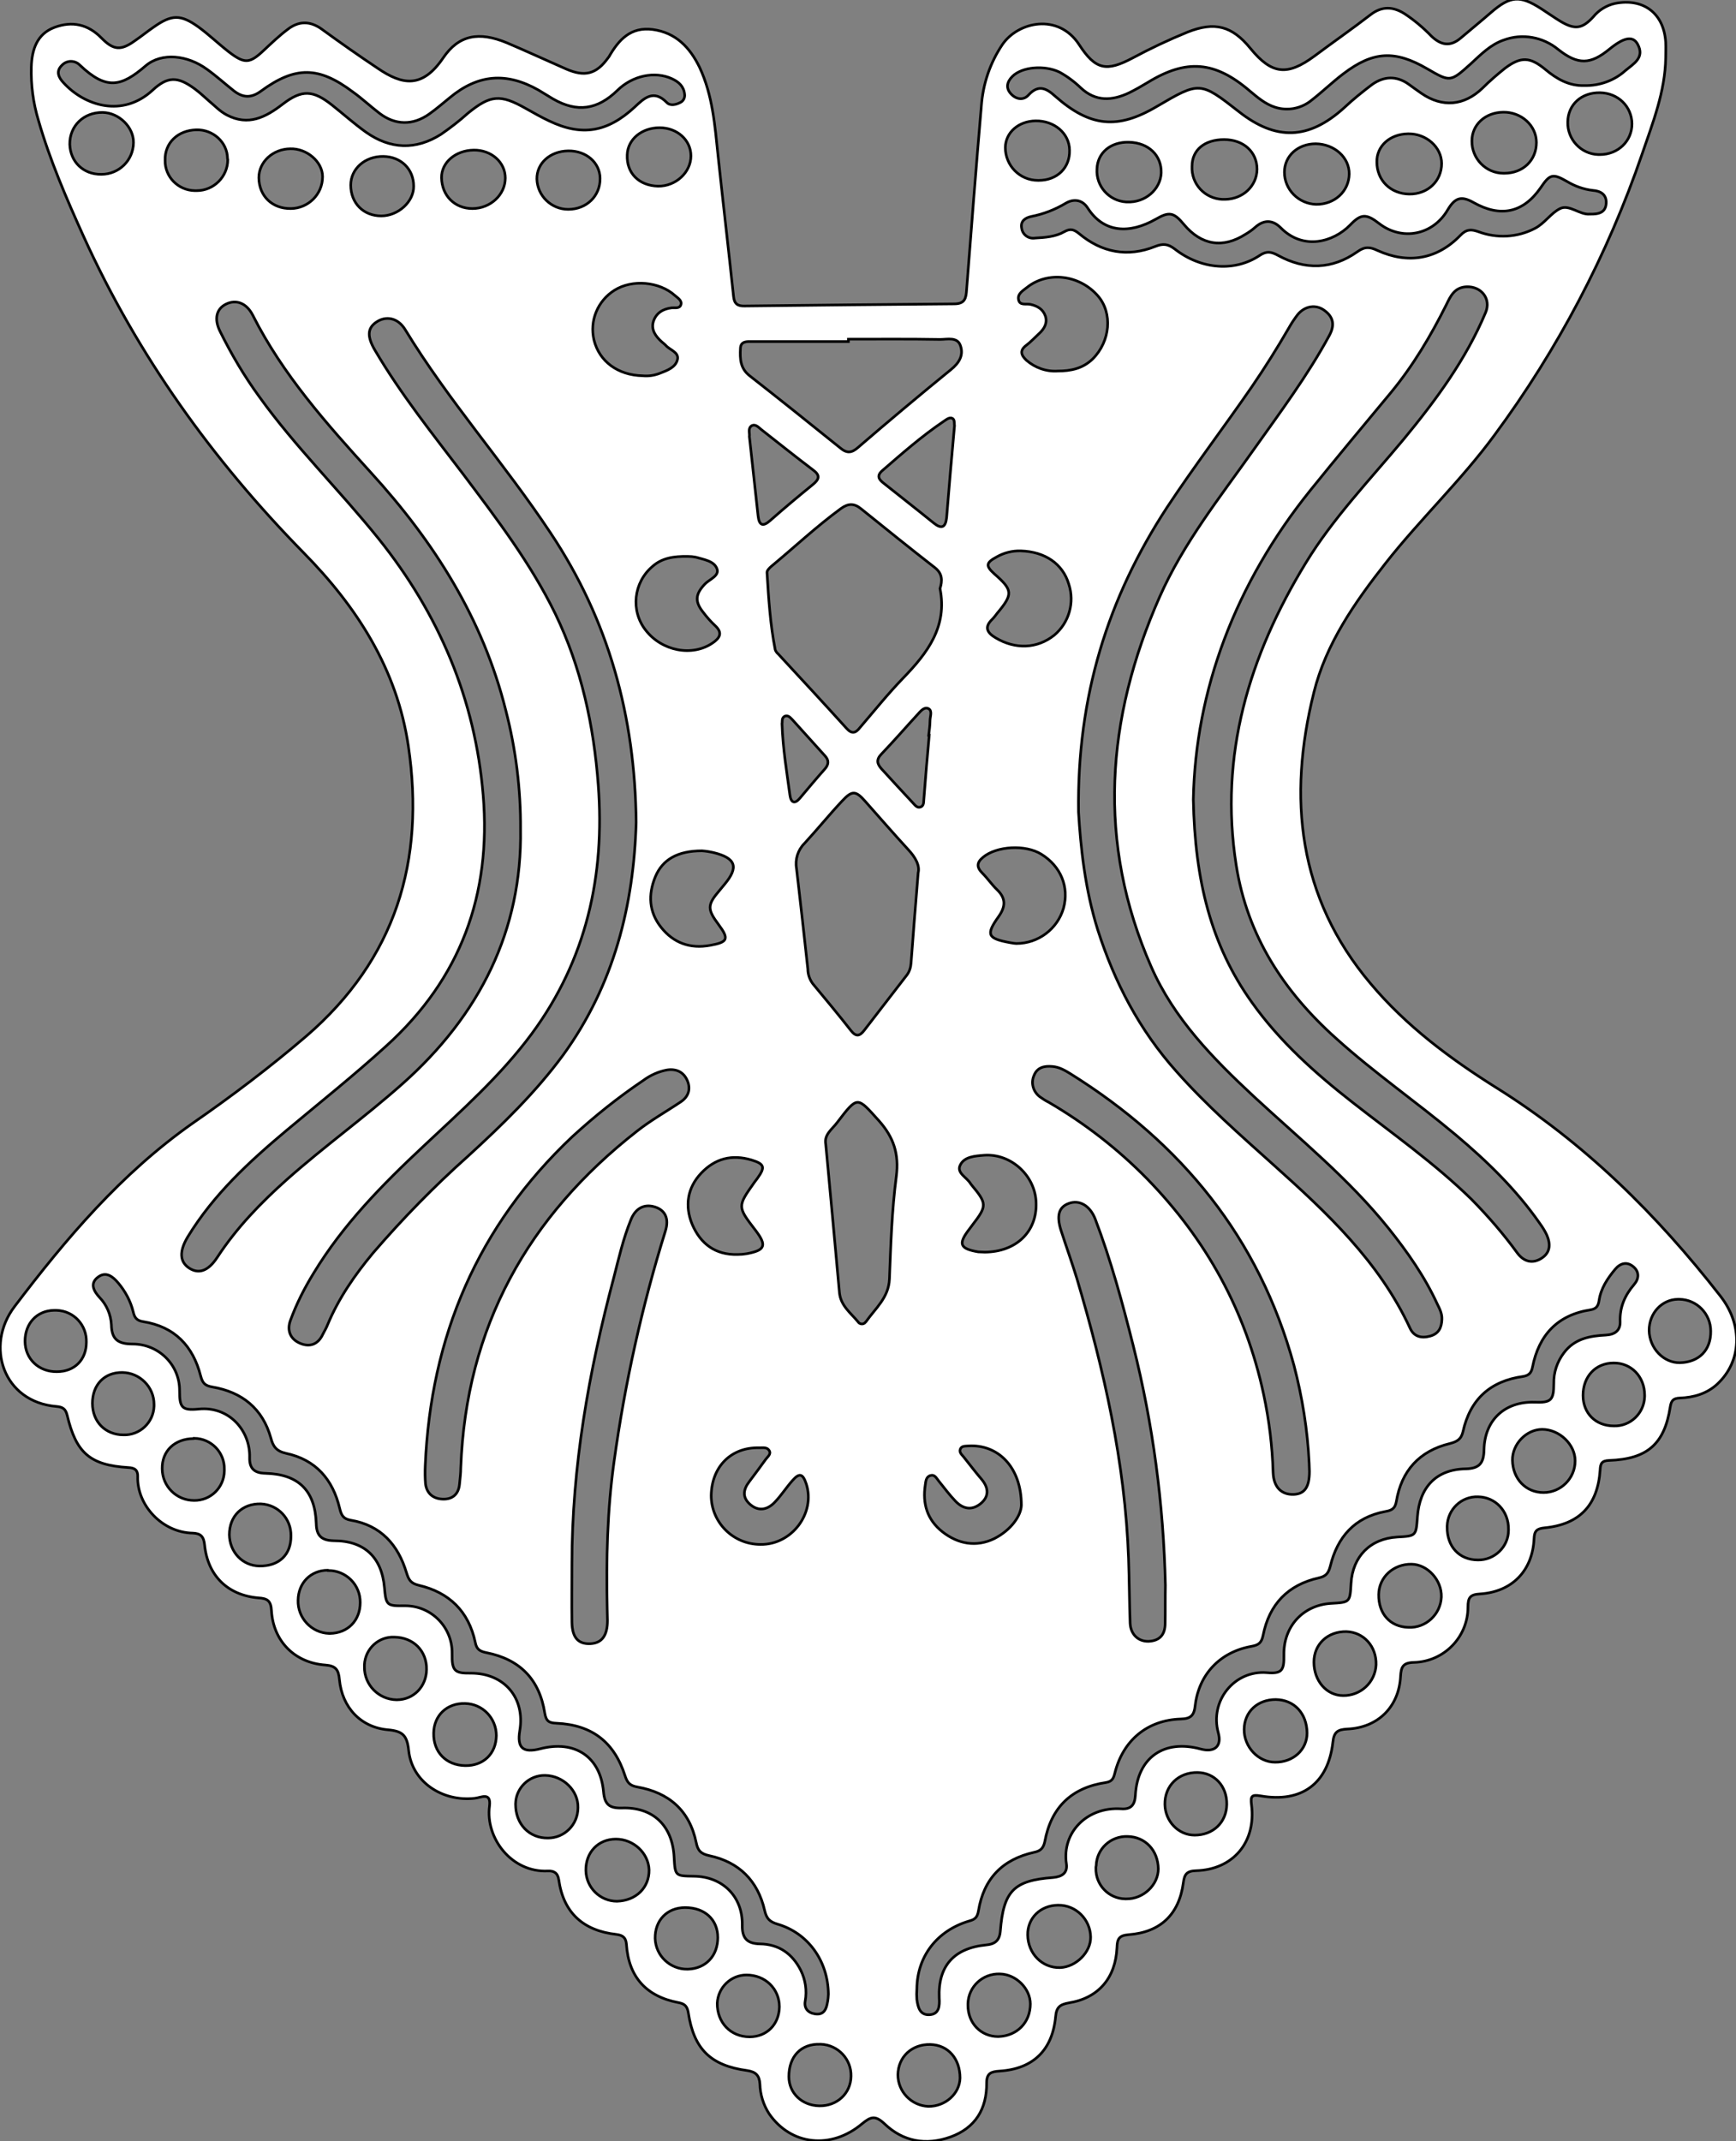 <?xml version="1.0" encoding="utf-8"?>
<!-- Generator: Adobe Illustrator 24.1.0, SVG Export Plug-In . SVG Version: 6.00 Build 0)  -->
<svg version="1.1" id="图层_1" xmlns="http://www.w3.org/2000/svg" xmlns:xlink="http://www.w3.org/1999/xlink" x="0px" y="0px"
	 viewBox="0 0 659.3 813.1" style="enable-background:new 0 0 659.3 813.1;" xml:space="preserve">
<rect x="0" y="0" width="659.3" height="813.1" fill="#808080" stroke="none"/>
<style type="text/css">
	.st0{fill:#FFFFFF;stroke:#000000;stroke-miterlimit:10;}
</style>
<path id="XF9D886M2Gra1OT15" class="st0" d="M632.6,21.9c-0.2,12.9-4.9,24.7-9,36.7c-13.1,38.2-32,74.1-56,106.6
	c-12.6,17.2-28.2,31.9-41.4,48.7c-11.7,14.9-22.6,30.5-27.2,49c-10,40-6.1,77.9,21.5,110.6c13.5,16.1,30.3,28.6,48,39.7
	c33.4,20.9,60.8,48.1,84.8,78.9c8.8,11.2,8.1,24.9-1.1,33.5c-4,3.7-9,5.1-14.2,5.3c-2.6,0.1-3.3,1-3.7,3.5
	c-2.2,14-8.7,19.7-23.2,20.2c-2.8,0.1-3.3,1.2-3.4,3.6c-0.9,13.4-7.8,20.7-21.1,22c-2.9,0.3-3.9,1.1-4,4.2
	c-0.6,12.1-8.3,20.1-20.5,20.9c-3.8,0.2-4.6,1.4-4.6,5c0,11.4-9.1,20.7-20.5,21c-4.1,0.1-4.9,1.6-5.1,5.3
	c-0.6,11.6-8.6,19.5-20.2,20c-3.7,0.2-5.1,1.1-5.5,5c-1.8,15.7-11.8,23.1-27.4,20.4c-3.5-0.6-3.9,0.1-3.5,3.4
	c1.8,14.2-7,24.6-21.1,25c-3.6,0.1-4.4,1.5-4.8,4.6c-1.6,12-8.7,18.8-20.8,19.7c-3.6,0.3-4.3,1.6-4.4,4.9c-0.5,11.5-7,19.2-18.3,21
	c-3.4,0.6-4.7,1.7-5,5.2c-1.2,12.8-8.6,19.9-21.3,20.7c-3.2,0.2-4.9,0.8-4.9,4.5c0.1,9.9-4.3,17.1-13.7,20.5s-18.1,1.7-25.1-5
	c-3.6-3.4-5.3-2.6-8.5,0c-11.8,9.9-27,8.2-35.3-3.8c-2.2-3.4-3.4-7.3-3.5-11.3c-0.2-3.2-1.5-4.6-4.8-5.1c-14-1.9-20.3-8.2-22.4-22
	c-0.4-2.5-1.5-3.4-3.7-3.8c-12.2-2.3-19-9.7-19.8-22.2c-0.2-2.5-1.4-3.4-3.8-3.7c-12.5-1.4-20.1-8.1-21.9-20.8
	c-0.4-2.6-1.9-3.4-4.1-3.3c-13.8,0.7-23.8-12.5-22.2-24.6c0.7-5.6-3.3-3.2-5.6-3c-12.4,1.4-23.9-6.3-25.1-18.2
	c-0.6-5.7-2.3-7.3-7.8-7.8c-10.4-0.9-17.5-8.5-18.5-19.1c-0.3-3.7-1.4-5.2-5.3-5.5c-11.6-0.8-19.8-9-20.5-20.6
	c-0.2-3.8-1.5-4.7-5-4.9c-11.6-1-19.2-8.4-20.4-20.1c-0.3-3.1-1.4-4.4-4.5-4.5c-11.6-0.2-21.2-10.6-20.9-21.4c0.1-2.4-1-3.4-3.6-3.5
	c-14.5-0.9-19.8-5.5-23.2-19.9c-0.6-2.4-1.7-3.1-4.1-3.3c-20.2-1.7-27.2-23-15.9-37.9c19.7-26,40.6-50.6,67.6-69.6
	c14.9-10.3,29.4-21.3,43.2-33.1c34-29.3,45.2-66.6,38.8-110.1c-4.3-29.4-19.7-53.1-39.8-73.5C80.6,174.5,52.3,135,31.8,89.9
	C25.3,75.5,19,61,14.6,45.7c-2-6.6-2.9-13.4-2.7-20.3c0.2-6.5,2.1-12.5,8.8-15s12.7-1.2,17.8,4c4.6,4.7,7.4,4.9,12.7,1.1
	c2.5-1.7,4.8-3.6,7.3-5.3c6.7-4.7,10.1-4.8,16.8,0c4,2.9,7.6,6.4,11.6,9.5c6,4.6,7.9,4.5,13.3-0.6c2.9-2.7,5.8-5.5,9-7.9
	c4.1-3.2,8.4-3.4,12.9-0.2c7,5.1,14.1,10.1,21.3,14.9c9.5,6.5,17,7.7,24.9-3.9c5.9-8.7,13.5-10.2,24.3-5.7
	c7.5,3.2,14.9,6.6,22.4,9.9c7.1,3.1,11.5,2,16-4.3c0.1-0.1,0.2-0.3,0.3-0.4c3.7-6.4,8.2-11.4,16.6-10.3c8.8,1.2,14.1,6.8,17.8,14.4
	c5,10.7,5.8,22.1,7,33.5c1.9,17.9,4,35.7,5.9,53.6c0.3,2.8,1.7,3.6,4.3,3.5c26.5-0.3,53-0.6,79.5-0.8c4.1,0,4.5-2.2,4.7-5.4
	c1.8-23.3,3.6-46.5,5.6-69.7c0.6-8.4,3.3-16.4,8-23.4c6-8.7,21.2-12,29.1,0c6.3,9.7,10.4,10.4,20.4,5.1c6.7-3.6,13.7-6.9,20.8-9.8
	c10.3-4.1,16.9-2.4,23.9,6.2c8.1,9.9,14,10.5,24.3,2.9c7.1-5.3,14.3-10.3,21.3-15.7c4.4-3.4,8.6-3.1,12.9-0.4
	c3.8,2.5,7.2,5.4,10.3,8.6c3.6,3.4,7.1,4,11,0.7s7.7-6.4,11.5-9.7c7.4-6.4,11-6.7,19.1-1.5c2.5,1.6,5,3.4,7.5,4.9
	c5.3,3.1,8.1,2.8,12.3-1.8c2.1-2.6,5.1-4.4,8.3-5.1c10.7-2.1,18.5,3.7,19.2,14.7C632.7,18.3,632.6,20.1,632.6,21.9z M409.6,308.4
	c0.8,13.1,2.4,29.1,7.3,44.7c6.4,20,15.8,38,29.8,53.7c11.4,12.9,24.3,24.2,37,35.6c20.3,18.2,40.1,36.7,51.8,62
	c1.5,3.2,4.3,3.9,7.6,3s4.4-3.2,4.5-6.4c0.1-2.1-0.8-3.9-1.7-5.7c-4.8-10.5-11.4-19.9-18.6-28.9c-15-18.7-33.6-33.8-51-49.9
	c-15.6-14.5-30.5-29.7-39.1-49.4c-20.7-47.1-17.2-94.2,3.2-140.4c9-20.4,22.9-37.8,35.7-55.9c10-14.1,20.4-28,28.7-43.3
	c2.1-3.8,1.8-7-1.8-9.6c-3.2-2.4-7.4-1.8-10.2,1.6c-1.2,1.6-2.3,3.2-3.3,5c-4.4,7.6-9.1,15.1-14.1,22.4
	c-10.6,15.4-21.9,30.2-32.2,45.8C420.8,227,409,264.3,409.6,308.4z M453.2,303.6c0.6,30.7,6.7,55.3,22.2,77
	c10.5,14.8,23.9,26.8,38.1,37.9c15.3,12,31.3,23.2,45.3,36.9c6.3,6.4,12.2,13.2,17.5,20.5c2.5,3.3,5.8,4.1,9.2,1.9s3.4-5.5,1.9-8.9
	c-0.7-1.5-1.6-2.9-2.6-4.3c-8.9-12.8-20-23.6-31.9-33.6c-14.9-12.5-31-23.6-45.5-36.7c-19.9-17.8-33.7-39-37.9-65.7
	c-6.6-41.8,4.9-79.6,26.4-114.8c10.4-17.1,24.4-31.6,37.2-47c12.2-14.8,23.6-30.2,31.1-48.1c2.2-5.2-1.6-10-7.2-9.8
	c-4.6,0.2-6.1,3.5-7.7,6.8c-5.9,11.8-12.6,23.1-21,33.3c-10.2,12.3-20.5,24.6-30.5,37C469,221.7,454,262.3,453.2,303.6L453.2,303.6z
	 M241.6,312.3c-0.4-40.4-10.5-76.9-32.5-109.9c-17.5-26.4-38.7-50.1-55.2-77.2c-2.8-4.6-7.4-5.4-11.1-2.8c-3.3,2.3-3.4,5.5-0.4,10.6
	c9.8,16.7,21.9,31.8,33.6,47.2c12.7,16.9,25.6,33.8,34.9,52.9c9.9,20.5,14.6,42.4,16.3,65c2.6,34.4-4.5,66.3-25.2,94.4
	c-11.8,16-26.7,29.2-41.2,42.8c-15.6,14.6-30.5,29.7-41.7,48.2c-3.5,5.7-6.5,11.6-8.8,17.9c-1.4,3.8-0.1,7.1,3.6,8.7
	s6.9,0.5,8.7-3.4c0.6-1.2,1.3-2.3,1.8-3.6c4.2-10.1,10.4-19,17.3-27.3c11.2-13,23.2-25.3,36-36.7c13-11.9,25.7-24.2,36.2-38.5
	C233.2,374,240.7,343.7,241.6,312.3L241.6,312.3z M197.7,314.9c0.1-15.2-1.8-30.4-5.6-45.1c-8.7-34.9-27.3-64.1-51.2-90.3
	c-16.8-18.5-33.5-37.2-44.9-59.8c-2.4-4.7-6.4-6.1-10.2-4.2c-3.6,1.8-4.6,5.6-2.2,10.4c4.3,8.7,9.2,17,14.9,24.8
	c13.7,19.1,30.6,35.6,45.3,53.9c22.9,28.6,36.7,60.9,39.7,97.5c3.1,37.5-8.5,69.5-36.8,95.1c-12.2,11.1-25.1,21.4-37.8,32
	c-14.2,11.9-27.8,24.4-37.6,40.5c-3.3,5.5-3.1,9.5,0.6,11.9c3.6,2.3,7.2,1.1,10.6-4.1c7.4-11.3,16.6-20.8,26.6-29.7
	c14.1-12.5,29.4-23.5,43.5-36C182.3,385.5,198.3,353.2,197.7,314.9L197.7,314.9z M348.2,755.3c-0.1,1.3-0.1,2.7,0,4
	c0.4,2.9,1.1,6,4.8,5.8s3.9-3.3,3.7-6.4c-0.5-12,5.5-18.9,17.8-20.1c3.4-0.3,5.1-1.7,5.4-5.2c1.2-15.3,5.1-19.3,20-20.4
	c3.4-0.3,5.6-1.7,5.1-5.2c-1.8-11.9,7.8-21.7,20.7-20.9c3.8,0.3,5.3-1.4,5.5-5.2c0.8-14.3,10.9-21.3,24.8-17.5
	c5.2,1.4,8.1-1,6.7-6.1c-3.4-12.3,6.2-23.9,18.4-22.9c5.8,0.5,6.6-0.9,6.5-6.7c-0.2-10.8,7.2-18.9,17.8-19.6
	c7.3-0.4,7.3-0.4,7.7-7.6c0.6-10.2,7.3-17,17.5-17.6c7.2-0.4,7.2-0.4,7.7-7.6c0.8-11.4,7.2-18.1,18.3-18.3c5.3-0.1,6.9-2.2,7-7.2
	c0.2-11.4,8-18.5,19.3-18.1c6.1,0.2,7.2-0.7,7.2-7.1c-0.1-4.2,1.3-8.3,3.8-11.6c4-5.4,9.8-6.5,16-6.8c3.5-0.2,5.5-1.8,5.4-5.1
	c-0.2-5.5,1.8-10,5.3-14.1c1.9-2.2,2-4.8-0.2-6.7c-2.4-2.1-5-1.5-7,0.9c-2.9,3.5-5.4,7.2-6.1,11.8c-0.3,2-0.9,3.2-3.2,3.6
	c-12.6,1.9-19.7,9.6-22.1,21.8c-0.4,2-1.2,3.1-3.5,3.5c-12.5,1.7-20.2,8.7-22.9,21c-0.7,3-2.4,3.8-5,4.5
	c-11.6,2.8-18.4,10.4-20.3,22c-0.5,2.9-2,3.4-4.2,3.8c-11.7,2.2-18.2,9.7-20.9,20.8c-0.7,2.7-1.7,3.8-4.3,4.4
	c-11.8,2.6-18.9,10.1-21.2,21.8c-0.6,2.9-1.7,3.7-4.4,4.2c-11.9,2.1-20,10.6-21.4,22.5c-0.4,3.8-1.7,5-5.5,5.1
	c-12.7,0.4-21.9,8.1-25,20.5c-0.5,2-1,3.2-3.3,3.6c-13.1,1.9-20.9,9.4-23.3,22.4c-0.5,2.4-1.5,3.6-4,4.1
	c-12.2,2.7-19.2,10.1-21.2,22.2c-0.4,2.4-1.2,3.3-3.5,3.9C355.9,733.1,348.3,742.9,348.2,755.3z M314.6,757.3
	c-0.1-12.8-7.9-23.3-19.3-26.6c-3-0.9-4.2-2.1-4.9-5.2c-2.6-11.3-9.7-18.4-21-20.8c-3.2-0.7-4.4-1.9-5-5
	c-2.5-12.2-10.4-19-22.4-21.1c-2.8-0.5-3.8-1.7-4.6-4.2c-4.1-12.8-12.5-19.4-26.1-20c-2.8-0.1-3.9-0.8-4.4-3.8
	c-2-12.9-9.5-20.5-22.2-23c-2.4-0.5-3.7-1.2-4.2-3.9c-2.5-11.8-9.9-19-21.5-21.7c-3-0.7-3.8-2.1-4.6-4.7c-3.2-10.7-9.8-18.1-21.2-20
	c-2.9-0.5-3.6-2-4.2-4.5c-2.6-11-9.1-18.5-20.4-20.9c-3.6-0.8-4.9-2.6-5.7-5.7c-3.1-11.3-11-17.6-22.3-19.5
	c-2.9-0.5-3.7-1.6-4.4-4.2c-2.9-11.4-9.9-18.7-21.8-20.6c-2.5-0.4-3.3-1.5-3.8-3.7c-1-4.1-3-7.8-5.7-11c-2.1-2.5-4.7-4.5-7.7-2.2
	c-3.2,2.4-1.6,5.3,0.6,7.7c2.7,2.8,4.3,6.5,4.5,10.4c0.1,5.6,2.6,7.3,8.1,7.3c9.8,0,17.8,7.8,17.8,17.6c0,0,0,0.1,0,0.1
	c0,6.4,0.8,7.6,7.2,7c11.6-1.2,19.7,8.2,19.4,18.4c-0.1,4.2,1.8,5.9,6,6c12.6,0.3,18.9,6.6,19.3,19.1c0.1,4.7,2.1,6.4,6.7,6.5
	c11.6,0,18.2,6.3,19.2,17.8c0.6,6.8,0.9,7,7.9,6.9c9.9,0,17.9,8.1,17.8,18c0,0.1,0,0.2,0,0.3c-0.1,6.3,0.9,7.4,7,7.3
	c12.8-0.1,20.8,9.4,18.7,21.8c-1.1,6.6,1.2,8.6,7.8,6.9c13.1-3.4,22.8,3,24,16.3c0.4,4.7,2.1,6.3,6.8,6.2c12-0.5,19.4,6.7,20,18.6
	c0.4,7.2,0.4,7.2,7.5,7.3c10.9,0.1,18.6,7.7,18.4,18.6c-0.1,4.9,1.8,7,6.7,7.1c7.2,0.1,12.3,3.7,15.5,10c1.8,3.6,2.4,7.7,1.7,11.7
	c-0.5,2.7,1,4.5,3.8,4.9s4-1.2,4.5-3.6C314.5,759.6,314.6,757.7,314.6,757.3L314.6,757.3z M357,223.5c0.9-2.9,1-5.6-1.9-7.9
	c-9.5-7.4-18.8-14.9-28.1-22.4c-2.6-2.1-4.8-2.1-7.6-0.1c-9.3,6.8-17.7,14.7-26.5,22c-0.7,0.6-1.7,1.6-1.6,2.4
	c0.6,9.8,1.2,19.5,3.1,29.2c0.2,0.6,0.6,1.2,1.1,1.6c8.7,9.4,17.4,18.8,26,28.3c2,2.2,3.4,1.9,5.1-0.3c5.4-6.3,10.6-12.8,16.4-18.8
	C352.2,248,359.9,238,357,223.5z M348.7,331.5c0.7-2.8-1-5.9-3.8-8.9c-5.5-6-10.9-12.2-16.3-18.3c-3.6-4.1-5-4.2-8.8-0.1
	c-4.9,5.2-9.4,10.8-14.3,16.1c-2.5,2.5-3.6,6.1-3,9.5c1.5,12.7,2.9,25.5,4.3,38.2c0,2,0.7,4,1.9,5.6c4.9,5.9,9.8,11.8,14.5,17.8
	c1.9,2.4,3.3,2.1,5-0.1c5.4-7,10.8-14,16.2-21c1-1.3,1.5-3,1.6-4.6C346.8,354.8,347.7,343.8,348.7,331.5z M161.5,556.5
	c-0.1,2.3-0.1,4.7,0.1,7c0.5,3.9,3.2,5.8,6.9,5.8c3.4,0,5.6-1.9,6-5.5c0.2-2.2,0.5-4.3,0.5-6.5c2-53.3,25.4-95.3,67-127.8
	c5.2-4.1,11.1-7.4,16.6-11.1c2.8-1.9,3.8-4.7,2.5-7.9c-1.4-3.4-4.2-4.7-7.7-4.2c-3.3,0.6-6.4,2-9.1,4c-9.5,6.4-18.5,13.6-27,21.4
	C181.4,465.6,163.6,507.5,161.5,556.5z M497.2,555.7c-0.6-12.6-2.6-25.1-5.8-37.3c-13.2-48.3-42.7-84.3-84.8-110.6
	c-2.1-1.3-4.3-2.6-6.9-2.8c-3-0.3-5.8,0.3-7,3.4c-1.3,2.9-0.3,6.2,2.2,8.1c1.1,0.8,2.2,1.5,3.4,2.1c13.7,8,26.2,17.7,37.3,29
	c22.5,23.1,37.5,50.2,44.3,81.9c2.1,9.8,3.3,19.7,3.6,29.7c0.2,5.6,3.2,8.5,7.9,8.3c4.1-0.2,5.9-2.8,5.9-8.7L497.2,555.7z
	 M601.8,32.5c5.7,0.1,11.3-1.9,15.5-5.7c3.1-2.6,7.5-4.9,4.6-10.1c-1.8-3.2-5.2-2.5-10.6,1.9c-7.3,6-12,6.1-19.5,0.2
	c-5.8-4.8-13.7-6.2-20.7-3.6c-5,1.7-8.7,5.5-12.5,9c-7.8,7-7.8,7-16.6,1.9c-12.2-7.1-20.5-6.7-31.8,1.9c-4.1,3.1-7.8,6.7-11.9,9.9
	c-3.9,3.3-9.2,4.4-14.1,2.8c-3.7-1.2-6.6-3.7-9.6-6.2c-13.2-11.3-24-12.2-38.7-3.2c-2.3,1.4-4.6,2.7-7,3.9
	c-6.5,3.1-12.8,3.5-18.5-1.9c-2.4-2.3-5.1-4.3-8-5.9c-5.8-2.8-14.3-2-17.9,1.6c-2.1,2.1-2.6,4.4-0.6,6.6s4.8,2.6,6.7,0.5
	c3.9-4.3,7-2.4,10.2,0.5c13.2,11.6,23.6,12.7,38.6,3.8c16.2-9.5,16.4-9.5,31.1,2c14.1,11.1,26.5,10.7,39.9-1.4
	c3.4-3.2,7-6.1,10.7-8.9c4.5-3.2,9.3-3.4,13.9-0.1c1.6,1.2,3.2,2.3,4.9,3.5c7.9,5.4,16.1,4.7,23.1-2c2.7-2.7,5.6-5.2,8.6-7.6
	c6-4.5,9.5-4.3,15.2,0.4C591.2,30,595.9,32.7,601.8,32.5z M260,35.8c-0.3-3-2.2-4.7-4.8-5.9c-6.5-3-15-1.2-20.7,4.4
	c-7.6,7.4-15.3,8.5-24.4,3.3c-1.9-1.1-3.7-2.3-5.6-3.4c-12.2-6.9-23-6-33.7,2.9c-2.6,2.1-5.1,4.3-7.8,6.2
	c-6.2,4.4-12.9,4.3-18.9-0.3c-3.4-2.6-6.6-5.6-10.1-8.1c-12.9-9.7-21.8-9.9-34.9-0.3c-3.8,2.8-7,2.5-10.4-0.2
	c-3.4-2.7-6.6-5.6-10.1-8.1c-7.4-5.4-17.2-6.5-23.3-1.3c-9.3,8-14.9,9.3-25-0.3c-1.8-1.8-4.7-1.9-6.6-0.1c-0.1,0.1-0.2,0.2-0.2,0.2
	c-2.4,2.3-1.2,4.7,0.6,6.6c8.1,8.9,22.5,13.3,33.8,2.9c5.8-5.4,9.6-5.3,16-0.6c1.9,1.4,3.6,3,5.3,4.5c2.3,1.9,4.3,4.1,7,5.5
	c8.1,4.2,14.6,0.9,21.1-4.1c7.4-5.7,11.6-5.4,18.8,0.3c4.3,3.4,8.4,7.1,12.9,10.3c9.2,6.5,18.9,6.9,28.5,0.8c3.6-2.5,7-5.1,10.2-8
	c8.6-7,12.3-7.3,22-1.8c2.9,1.6,5.8,3.3,8.8,4.7c12.5,6,22.2,4.3,32.5-5.2c3.6-3.4,7.2-6.9,12.2-1.8c1.3,1.4,3.5,0.9,5.2,0
	C259.5,38.4,260.2,37.1,260,35.8L260,35.8z M603.8,81.3c3.4,0.1,6-0.6,6.2-4.1c0.2-3.3-2.1-4.7-5.1-4.9c-3.5-0.4-6.8-1.6-9.8-3.4
	c-5.4-3.1-6.5-2.8-10,2.4c-6.6,9.5-15.2,11.4-25.5,5.6c-4.6-2.6-7-1.9-9.8,2.8c-5.6,9.6-17.3,11.9-26,5.2c-4.9-3.8-6.9-3.8-11.1,0.6
	c-6.3,6.4-17.7,9.7-26.3,1c-3.1-3.1-6.4-3.1-9.7-0.2c-1.1,1-2.4,1.9-3.6,2.6c-8.7,5.6-16.9,4.2-23.5-3.7c-3.8-4.6-5.6-4.9-10.6-2
	c-10,5.7-19.8,5.3-25.9-4.2c-2-3.1-5.2-3.7-8.4-1.8c-4,2.4-8.4,4.1-13,5c-2.3,0.5-4.2,1.7-3.7,4.4c0.3,2.5,2.6,4.2,5.1,3.8
	c3.8-0.2,7.8-0.5,11.1-2.4c2.3-1.3,3.6-0.9,5.6,0.7c8.6,7.2,18.4,9.1,28.9,4.9c3-1.2,4.9-1,7.5,1c10,7.8,22.8,8.7,32.2,2.4
	c2.7-1.8,4.4-1.4,7,0c10.2,5.6,20.5,5.4,30.1-1.4c2.8-2,4.7-1.9,7.6-0.5c11.7,5.3,22.7,3.4,31.5-5.7c2.3-2.4,4.1-2.4,6.9-1.4
	c7,2.6,14.7,2.2,21.3-1.2c3.8-1.9,6.2-5.9,9.7-7.6S600,81.7,603.8,81.3z M217.2,594c0,7.3-0.1,14.6,0,22c0.1,5.9,2.4,8.4,7,8.2
	c4.4-0.2,6.5-3.1,6.5-8.8c0-1.5-0.1-3-0.1-4.5c-0.4-18.7,0-37.2,2.6-55.8c4.1-29.7,10.6-59,19.5-87.6c1.5-4.8-0.1-8-4.1-9.2
	s-7.3,0.6-9,4.9c-2.9,7.1-4.6,14.6-6.5,22C223.6,520.9,217.2,557,217.2,594z M442.6,602c-0.7-30.7-4.7-61.1-12.2-90.9
	c-4.1-16.3-8.5-32.6-14.5-48.3c-2-5-6-7.3-10-5.8c-3.8,1.4-4.7,4.6-3,10.1c2,6.2,4.2,12.3,6.1,18.5c10.3,34.7,18.3,69.9,19.6,106.3
	c0.3,8.2,0.3,16.3,0.6,24.5c0.2,4.3,3.1,7,7,6.9c4.3-0.2,6.3-2.6,6.3-6.8C442.6,611.7,442.5,606.8,442.6,602L442.6,602z
	 M322.2,128.8v0.9c-12.1,0-24.3,0-36.5,0c-2,0-4.4-0.2-4.5,2.6c-0.2,3.9-0.1,7.6,3.5,10.4c11.5,9,23,18.2,34.4,27.4
	c2.5,2.1,4.3,2,6.8-0.2c11.6-10,23.3-19.8,35.2-29.5c3.1-2.5,4.9-5.4,3.7-9c-1.1-3.6-5-2.5-7.8-2.5
	C345.5,128.7,333.9,128.8,322.2,128.8z M313.6,434.5c1.8,19,3.5,37.7,5.2,56.4c0.5,5,4.3,7.7,7.1,11.1c0.5,0.8,1.6,1,2.4,0.5
	c0.2-0.2,0.4-0.4,0.6-0.6c3.6-5.1,8.6-9.1,8.9-16.2c0.5-13,0.9-26,2.6-38.9c1.1-8.6-1-14.9-6.6-21.2c-8.3-9.2-8-9.6-15.8,0.6
	C316.1,428.8,312.9,430.8,313.6,434.5z M401.7,140.9c4.9,0,9.5-0.9,13.3-4.6c6.7-6.7,7.6-17.4,2-23.9c-7-8.1-19.1-9.5-26.9-3.3
	c-1.5,1.2-3.7,2.4-3.3,4.6c0.4,2.5,2.9,1.5,4.6,1.9c2.6,0.6,4.7,1.8,5.6,4.4s-0.4,4.9-2.4,6.7c-1.6,1.5-3.1,3.1-4.8,4.4
	c-2.7,2-2,3.8,0,5.7C393,139.6,397.3,141.2,401.7,140.9L401.7,140.9z M387.7,209.2c-3.2-0.1-6.4,0.7-9.2,2.3
	c-4.1,2.2-4.2,3.4-0.9,6.4c7.1,6.2,7.2,7.7,1.1,15c-0.6,0.8-1.2,1.6-1.9,2.3c-3.1,3-1.9,5.1,1.3,7c7.5,4.5,15.8,4.2,22.3-1
	c5.6-4.7,7.8-12.4,5.5-19.4C403.6,214.1,396.9,209.5,387.7,209.2L387.7,209.2z M386,358.3c8.3,0,15.6-5.5,17.9-13.4
	c2.2-8.1-1-15.9-8.4-20.5c-6.1-3.8-17-3.1-22.1,1.1c-2.6,2.1-2.5,3.9-0.3,6.1c2,2,3.6,4.4,5.6,6.3c3.4,3.3,3.2,6.4,0.6,10.1
	c-5,7-4.3,8.4,4.4,10C384.7,358.2,385.7,358.3,386,358.3L386,358.3z M244.1,142.7c2.2,0.2,4.3-0.1,6.4-0.9c2.8-1.1,6.1-2.2,6.8-5.3
	c0.6-2.8-3-3.6-4.5-5.4c-0.5-0.5-1-0.9-1.5-1.3c-2.3-2.1-4.2-4.6-3.1-7.9c1.1-3.1,3.6-4.6,6.9-5c1.2-0.1,3,0.4,3.5-1.2
	s-1.3-2.6-2.3-3.5c-5.9-5.3-16.2-6.2-22.9-2c-6.4,4-9.6,11.6-7.8,19C227.6,137.2,234.6,142.5,244.1,142.7z M266.6,323.1
	c-9.4,0-15,3.4-17.7,9.8c-2.8,6.8-2.5,13.4,2.2,19.3s11,8.2,18.6,6.8c6.7-1.2,7.3-2.4,3.2-7.9c-4.4-5.9-4.3-7.5,0.4-13
	c0.6-0.8,1.3-1.5,1.9-2.3c5.4-6.5,4.3-9.9-4.1-12C269.8,323.5,268.2,323.2,266.6,323.1z M261.3,211.3c-5.5-0.1-9.9,0.6-13.5,3.8
	c-7.2,6.1-8.4,16.8-2.6,24.2c6.1,7.9,17.6,10.2,25.4,4.9c2.8-1.9,4-3.9,0.9-6.7c-1.6-1.5-3-3.1-4.3-4.8c-3.4-4.2-3.2-7,0.5-10.9
	c1.7-1.8,5.6-3.1,4.6-5.8c-1.1-3-5-3.5-8-4.4C263.3,211.4,262.3,211.3,261.3,211.3z M288.8,586.5c11.9,0.2,21-11.9,17.4-23
	c-1.3-3.9-2.6-4.3-5.3-1.2c-2.3,2.6-4.2,5.6-6.6,8.1c-2.7,2.9-6.1,3.7-9.3,1s-2.8-5.7-0.4-8.8c2.1-2.8,4.2-5.6,6.2-8.4
	c0.7-1,2.2-2,1.3-3.4c-0.8-1.3-2.4-1-3.7-1c-10.7-0.3-18.1,7.1-18.3,18.1C270.1,578.1,278.4,586.5,288.8,586.5
	C288.8,586.5,288.8,586.5,288.8,586.5z M387.9,571.6c0-14.7-9.1-23.2-20.1-22.5c-1.1,0.1-2.6-0.1-3.1,1.2s0.6,2.1,1.3,3
	c2.3,2.9,4.5,5.8,6.9,8.6c2.7,3.3,2.7,6.6-0.6,9.2s-6.6,1.9-9.4-1c-2.3-2.4-4.3-5.1-6.4-7.7c-0.8-1-1.5-2.5-3-2.1
	c-1.8,0.4-1.9,2.2-2.1,3.6c-1.1,7.1,0.7,13.2,6.5,17.8c6,4.7,12.9,5.9,19.7,2.6C384.1,581,387.8,575.5,387.9,571.6L387.9,571.6z
	 M374,475.5c12-0.1,19.8-7.8,19.5-18.6c-0.2-10.4-9.5-18.9-19.7-18.2c-3.5,0.3-7.7,0.5-9.2,3.9c-1.3,2.9,2.6,4.5,4,6.9
	c0.1,0.1,0.2,0.3,0.3,0.4c6,7.2,6,8,0.4,15.3c-0.4,0.5-0.8,1.1-1.2,1.6c-4.3,5.6-3.6,7.4,3.4,8.6C372.4,475.4,373.2,475.5,374,475.5
	z M280.1,476.4c1.2,0,2.3-0.1,3.5-0.3c7-1.3,7.7-3.1,3.4-8.8c-7-9.1-7-9.1-0.5-18.3c0.4-0.5,0.8-1.1,1.2-1.6c3-4.2,2.6-5.4-2.3-6.9
	c-7.4-2.2-13.8-0.6-19.1,5s-6.3,12.5-3.4,19.5C266.1,472.4,271.7,476.6,280.1,476.4L280.1,476.4z M362.5,161.7
	c-0.1-0.4,0.1-2-0.5-2.6c-1.2-1-2.5,0.2-3.6,0.9c-8.3,5.6-15.8,12.2-23.3,18.7c-2.3,2-1.3,3.4,0.5,4.8c6.4,5.1,12.8,10.1,19.1,15.2
	c2.9,2.3,4.4,1.6,4.8-2.1C360.4,185.3,361.4,173.9,362.5,161.7z M284.6,165.8c1.1,10,2.2,20.1,3.3,30.1c0.4,3.6,1.8,4.3,4.7,1.7
	c5.2-4.6,10.6-9.1,16-13.5c2.6-2.1,3-3.6,0.1-5.7c-6.6-5-13.1-10.2-19.6-15.3c-1-0.8-2.1-2.1-3.5-1.5
	C283.9,162.6,284.8,164.4,284.6,165.8L284.6,165.8z M499,631.2c0,7.1,4.8,12.7,11.1,12.7c6.6,0.1,12.2-5,12.5-11.7
	c0.2-7-4.7-12.4-11.3-12.6C504.2,619.5,499,624.4,499,631.2z M484.5,645.4c-6.9,0-11.9,4.6-12,11.3s5.4,12.5,11.7,12.5
	c6.9,0.1,12.2-4.7,12.2-11.1C496.3,650.6,491.5,645.5,484.5,645.4z M176.7,670.5c6.9,0.1,11.7-4.5,11.8-11.4
	c0-6.6-5.2-12.1-11.9-12.2c-6.8-0.2-11.8,4.5-11.9,11.2C164.5,665.4,169.5,670.4,176.7,670.5z M607.6,35.2
	c-7-0.1-12.1,4.5-12.2,11.1c-0.2,6.6,5,12.2,11.6,12.4c0.2,0,0.4,0,0.6,0c6.9,0,12.2-5.1,12.2-11.7
	C619.7,40.4,614.5,35.3,607.6,35.2z M536.1,594c-6.9-0.1-12.4,4.9-12.5,11.5c-0.1,7.3,4.3,12.3,11.3,12.5
	c6.6,0.3,12.2-4.9,12.5-11.5c0,0,0-0.1,0-0.1C547.6,600.1,542.2,594.1,536.1,594z M391.3,761c0-5.9-5.5-11.3-11.6-11.4
	c-6.5-0.2-11.9,4.8-12.1,11.3c0,0.2,0,0.4,0,0.6c0,6.8,4.9,11.9,11.5,11.9C386.2,773.2,391.3,768.1,391.3,761z M624.6,529.8
	c0-7-5.1-12.3-11.8-12.2c-6.8,0-11.6,5.1-11.6,12.3c0,6.8,4.8,11.6,11.7,11.6c6.3,0.2,11.5-4.8,11.7-11.1
	C624.6,530.2,624.6,530,624.6,529.8z M390.3,734.8c0.1,7.1,5.5,12.6,12.3,12.4c6-0.2,11.7-5.8,11.6-11.6
	c-0.1-6.7-5.6-12.2-12.3-12.1c-0.1,0-0.1,0-0.2,0C395.1,723.6,390.2,728.4,390.3,734.8L390.3,734.8z M561.3,568.4
	c-6.3-0.2-11.5,4.8-11.7,11.1c0,0.1,0,0.3,0,0.4c-0.1,7.4,4.6,12.5,11.7,12.5c6.3,0.1,11.6-5,11.6-11.3c0-0.1,0-0.2,0-0.3
	C573,573.8,567.9,568.5,561.3,568.4z M626.3,505.2c0.1,6.8,5.5,12.4,11.7,12.3c7.3-0.2,11.8-4.8,11.7-12c0-6.6-5.3-12-11.9-12.1
	c-0.2,0-0.4,0-0.6,0C631.1,493.5,626.3,498.7,626.3,505.2L626.3,505.2z M571.3,65.8c7.1,0,12.2-4.9,12.2-11.7
	c0-6.4-5.7-11.6-12.6-11.5C564,42.7,559,47.4,559,53.5c-0.1,6.7,5.3,12.3,12,12.3C571.1,65.8,571.2,65.8,571.3,65.8z M547.5,62.1
	c0-6.2-5.8-11.4-12.7-11.3c-6.9,0.1-12,4.6-11.9,10.7c0,7,5.2,12.1,12.3,12.2S547.5,68.7,547.5,62.1z M195.8,685.2
	c0,7.5,5.2,12.9,12.3,12.8c6.3,0,11.4-5.1,11.4-11.5c0,0,0,0,0,0c0.2-6.5-5.6-12.2-12.5-12.3c-6.1-0.1-11.1,4.8-11.2,10.8
	C195.8,685.1,195.8,685.2,195.8,685.2z M124.5,596.3c-6.4,0-11.2,4.7-11.3,11.4c-0.2,6.7,5.1,12.4,11.8,12.6c0.1,0,0.2,0,0.3,0
	c6.8-0.1,11.5-4.9,11.5-11.7c0.1-6.7-5.3-12.2-12.1-12.2C124.7,596.3,124.6,596.3,124.5,596.3z M464.9,53c-7.4,0-12.2,3.9-12.2,10.2
	c-0.3,6.6,4.8,12.2,11.5,12.5c0.4,0,0.7,0,1.1,0c6.7-0.1,12-5,12.1-11.4C477.4,57.7,472.3,53,464.9,53z M499.7,54.6
	c-6.8,0-11.9,4.6-11.9,10.8c0,6.6,5.4,12,12,12.2c7,0.1,12.5-4.9,12.6-11.5C512.5,59.8,506.8,54.7,499.7,54.6z M272.6,735.8
	c0-6.9-5-11.4-12.4-11.4c-6.8,0-11.5,4.8-11.4,11.7c0.2,6.6,5.7,11.8,12.3,11.7c0,0,0.1,0,0.1,0C268,747.6,272.6,742.8,272.6,735.8z
	 M222.5,710.3c0.1,6.5,5.4,11.7,11.8,11.7c7.3-0.2,12.3-5.2,12.2-11.9c-0.2-6.4-5.9-11.7-12.6-11.7S222.4,703.4,222.5,710.3z
	 M311.2,799.7c6.7,0.1,11.9-4.7,12-11.2c0.2-6.5-4.9-11.9-11.4-12.2c-0.1,0-0.3,0-0.4,0c-7.2-0.2-11.8,4.6-11.8,12.3
	C299.6,794.9,304.6,799.6,311.2,799.7L311.2,799.7z M586.2,566.8c6.6,0,12-5.4,12-12c0,0,0,0,0-0.1c0-6.2-6-11.9-12.5-11.9
	c-6,0-11.4,5.6-11.3,11.7C574.5,561.6,579.5,566.8,586.2,566.8L586.2,566.8z M394.5,68.5c7,0,11.9-4.8,11.7-11.5
	c-0.1-6.4-5.8-11.2-12.9-11.1c-6.5,0.1-11.4,4.4-11.5,10.1c0,6.9,5.5,12.5,12.4,12.5C394.3,68.5,394.4,68.5,394.5,68.5z M38.5,66.2
	c6.7,0,12.1-5.3,12.2-12c0.1-5.9-5.5-11.4-11.7-11.5c-7.2-0.1-12.6,5.1-12.5,12.1C26.7,61.5,31.7,66.3,38.5,66.2z M416.2,709.4
	c-0.2,6.3,4.8,11.6,11.1,11.7c0.2,0,0.4,0,0.5,0c6.4,0.1,12.1-5.3,12.1-11.4c-0.1-7.1-5-12.2-11.7-12.3c-6.4-0.2-11.7,4.7-11.9,11.1
	C416.2,708.8,416.2,709.1,416.2,709.4z M98.5,594.7c7.5,0.1,12.1-4.3,12-11.5c0.1-6.5-4.9-11.8-11.4-12.1c-7.1-0.2-12,4.6-12,11.7
	C87.2,589.4,92.1,594.6,98.5,594.7z M162,634c0.1-7.1-5-12.2-12.2-12.3c-6-0.3-11.1,4.4-11.4,10.5c0,0.3,0,0.5,0,0.8
	c-0.1,6.8,5.4,12.4,12.2,12.5c0,0,0,0,0.1,0C157,645.5,161.9,640.6,162,634L162,634z M73.5,546.3c-7.2,0.1-12,4.7-11.9,11.4
	c0,6.7,5.4,12.1,12.1,12.1c6.3,0.1,11.4-4.9,11.5-11.2c0-0.2,0-0.4,0-0.7c0.1-6.4-5-11.6-11.4-11.7
	C73.8,546.3,73.6,546.3,73.5,546.3z M465.9,685.2c0.1-6.9-4.6-12-11.1-12.1c-7.2-0.1-12.5,5-12.4,12.1c0.1,6.4,5.1,11.7,11.3,11.7
	C460.7,696.9,465.8,692.1,465.9,685.2z M46.9,544.9c6.2,0.2,11.4-4.7,11.6-10.9c0-0.2,0-0.5,0-0.7c0-6.6-5.4-12-12-12.1
	c-6.8-0.1-11.4,4.6-11.4,11.7S40.1,544.9,46.9,544.9L46.9,544.9z M296,762.1c0-6.9-5.4-12.1-12.5-12.1c-5.9,0-10.8,4.7-11.1,10.7
	c-0.1,7.3,5,12.8,12.3,12.8C291.2,773.5,295.9,768.8,296,762.1L296,762.1z M428.8,54c-7-0.2-12,4-12.2,10.2
	c-0.4,6.5,4.6,12.1,11.1,12.5c0.1,0,0.2,0,0.4,0c6.8,0.3,12.6-4.7,12.9-11C441.2,59,436.2,54.2,428.8,54z M352.5,799.9
	c6.5,0.1,12-4.8,12.1-10.8c0-7.3-4.5-12.5-11.2-12.7c-7.1-0.2-12.3,4.7-12.4,11.5C341,794.3,346.1,799.6,352.5,799.9z M21.6,520.9
	c6.7,0,11.2-4.5,11.2-11.2c0.2-6.5-4.8-11.9-11.3-12.1c-0.3,0-0.7,0-1,0c-6.5,0.1-11,5-11,11.7S14.7,521,21.6,520.9z M86.4,60.1
	c-0.1-6.1-5.5-11-11.9-10.8c-7,0.2-12,5-11.8,11.6c-0.1,6.3,5,11.4,11.3,11.5c0.2,0,0.5,0,0.7,0c6.5,0,11.8-5.3,11.8-11.8
	C86.4,60.4,86.4,60.2,86.4,60.1z M98.3,67.5c0.1,7,5.1,11.8,12.2,11.7c6.6-0.1,12-5.4,12-12.1c0-5.7-6-10.8-12.3-10.6
	C103.6,56.6,98.3,61.5,98.3,67.5z M249.9,70.7c6.7,0.1,12.5-5.2,12.5-11.5c0-6-5.2-10.7-11.9-10.7c-6.8,0-12.1,4.4-12.3,10.3
	C237.9,65.8,242.7,70.5,249.9,70.7L249.9,70.7z M144.8,82c6.4,0,12.4-5.4,12.3-11.3c0-6.5-4.8-11.2-11.5-11.3
	c-7-0.1-12.4,4.7-12.4,10.9C133.2,77.1,138,82,144.8,82z M215.8,57.3c-6.9,0.1-12,4.7-11.9,10.7c0.2,6.4,5.5,11.5,11.9,11.5
	c7,0,12.2-5.1,12.1-11.8C227.8,61.7,222.6,57.2,215.8,57.3L215.8,57.3z M179.4,79.2c6.8,0,12.5-5.2,12.5-11.6c0-6-5.3-10.7-12-10.6
	c-6.9,0.1-12.3,4.7-12.2,10.5C167.8,74.3,172.7,79.2,179.4,79.2z M352.9,279.2h-0.2c0.2-1.8,0.5-3.6,0.5-5.5c0-1.6,1-3.8-0.6-4.6
	s-3,1-4.1,2.2c-4.6,5-9.1,10.2-13.8,15.1c-2,2.1-1.6,3.7,0.1,5.6c3.9,4.3,7.8,8.5,11.8,12.8c0.8,0.8,1.6,2.1,2.9,1.7
	c1.6-0.5,1.2-2.2,1.4-3.5C351.5,295,352.2,287.1,352.9,279.2L352.9,279.2z M297,274.8c0.3,9.5,1.8,18.3,3,27.2
	c0.4,2.8,1.8,3.5,3.8,1.1c3.1-3.7,6.2-7.4,9.4-11c1.6-1.8,1.7-3.4,0-5.2c-4-4.4-8-8.9-12-13.3c-0.8-0.8-1.6-2-2.9-1.7
	C296.7,272.4,297.2,274,297,274.8L297,274.8z"/>
</svg>
